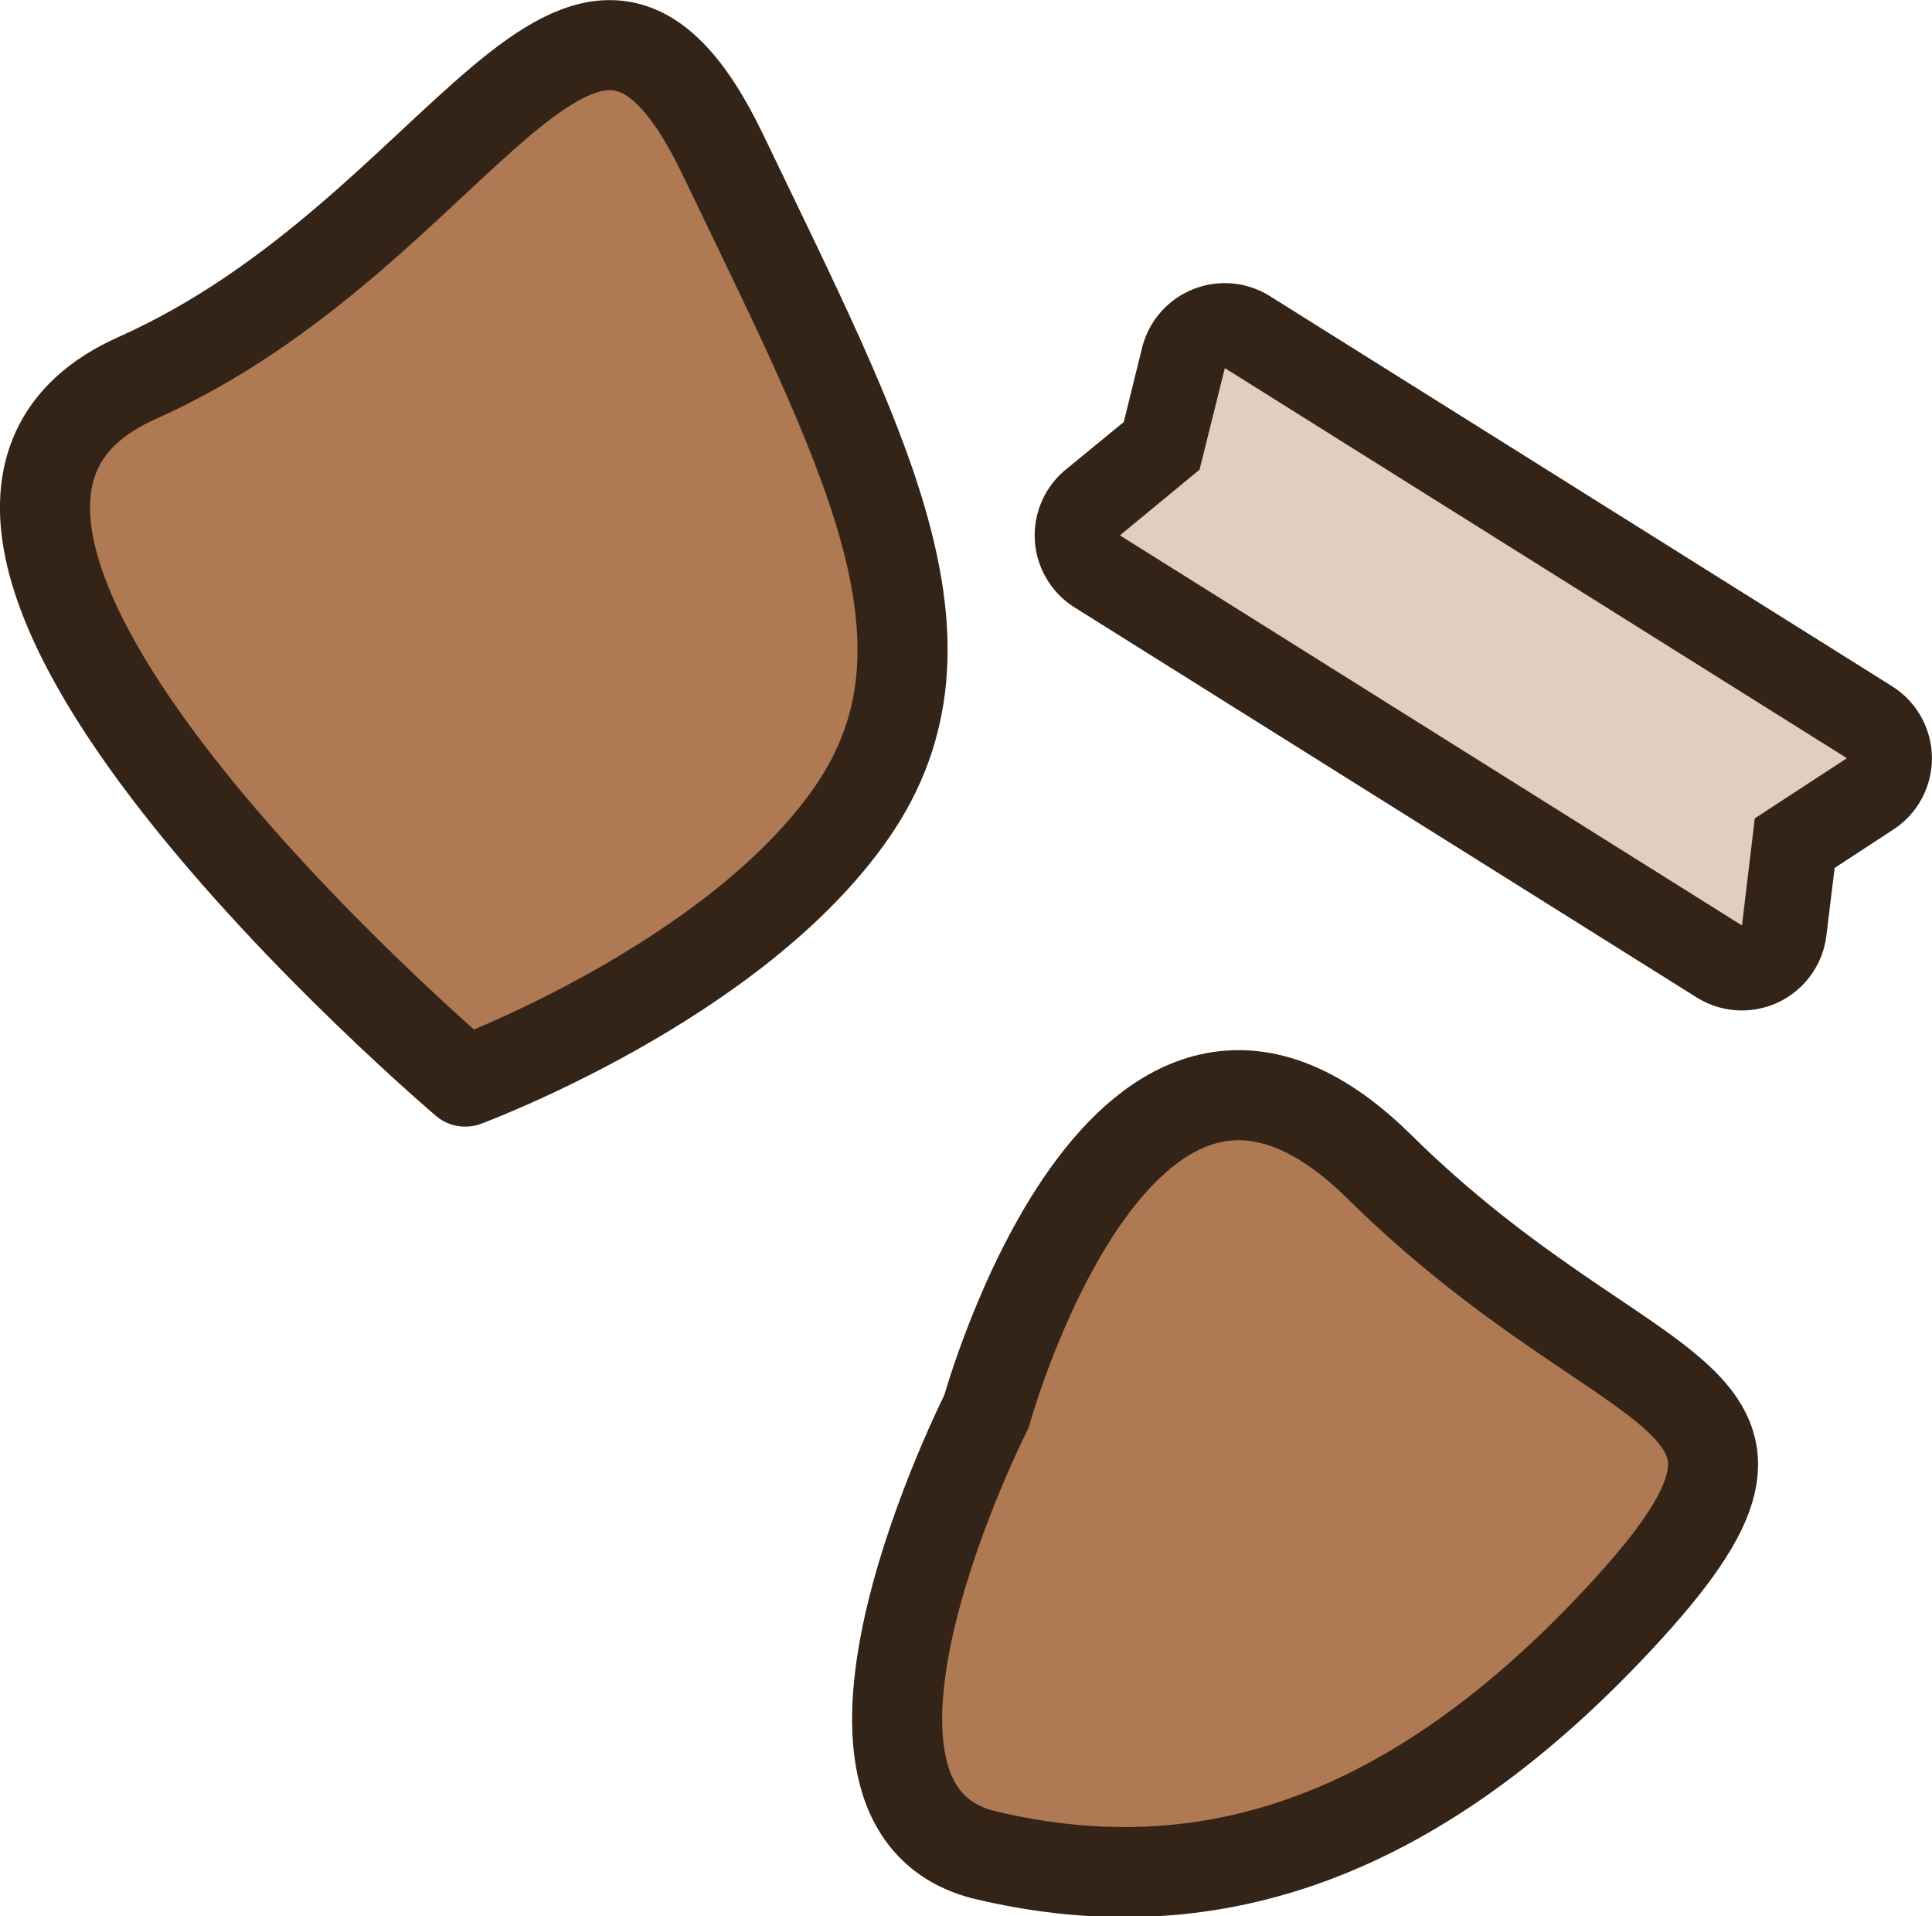 <svg xmlns="http://www.w3.org/2000/svg" xml:space="preserve" width="64.361" height="63.833" viewBox="0 0 17.029 16.889"><path d="M35.863 13.022s-5.787-4.91-2.893-6.2c2.893-1.291 3.927-4.55 5.167-1.964 1.24 2.584 2.17 4.289 1.137 5.787s-3.41 2.377-3.41 2.377z" style="fill:#af7a53;fill-opacity:1;stroke:#342418;stroke-width:.794;stroke-linejoin:round;stroke-dasharray:none;stroke-opacity:1" transform="translate(-31.763 -3.49)"/><path d="M42.277 6.04a.75.75 0 0 0-.447.513l-.162.656-.512.42a.75.75 0 0 0 .08 1.215l5.483 3.437a.75.75 0 0 0 1.142-.545l.073-.597.517-.338a.75.75 0 0 0-.012-1.264L42.957 6.1a.75.75 0 0 0-.68-.06m.73 1.86 3.716 2.332a.8.8 0 0 0-.127.204l-3.717-2.332a.8.8 0 0 0 .129-.204" style="fill:#342418;stroke-linecap:round;stroke-linejoin:round;paint-order:stroke fill markers" transform="translate(-31.763 -3.49)"/><path d="m47.117 11.646-5.483-3.438.702-.579.223-.895 5.483 3.438-.812.53z" style="fill:#e2cec0;stroke-linecap:round;stroke-linejoin:round;paint-order:stroke fill markers" transform="translate(-31.763 -3.49)"/><path d="M40.458 15.929s1.206-4.382 3.462-2.157c2.256 2.226 4.064 1.891 2.109 3.988s-3.8 2.498-5.571 2.082c-1.772-.417 0-3.913 0-3.913z" style="fill:#af7a53;fill-opacity:1;stroke:#342418;stroke-width:.794;stroke-linejoin:round;stroke-dasharray:none;stroke-opacity:1" transform="translate(-31.763 -3.49)"/></svg>